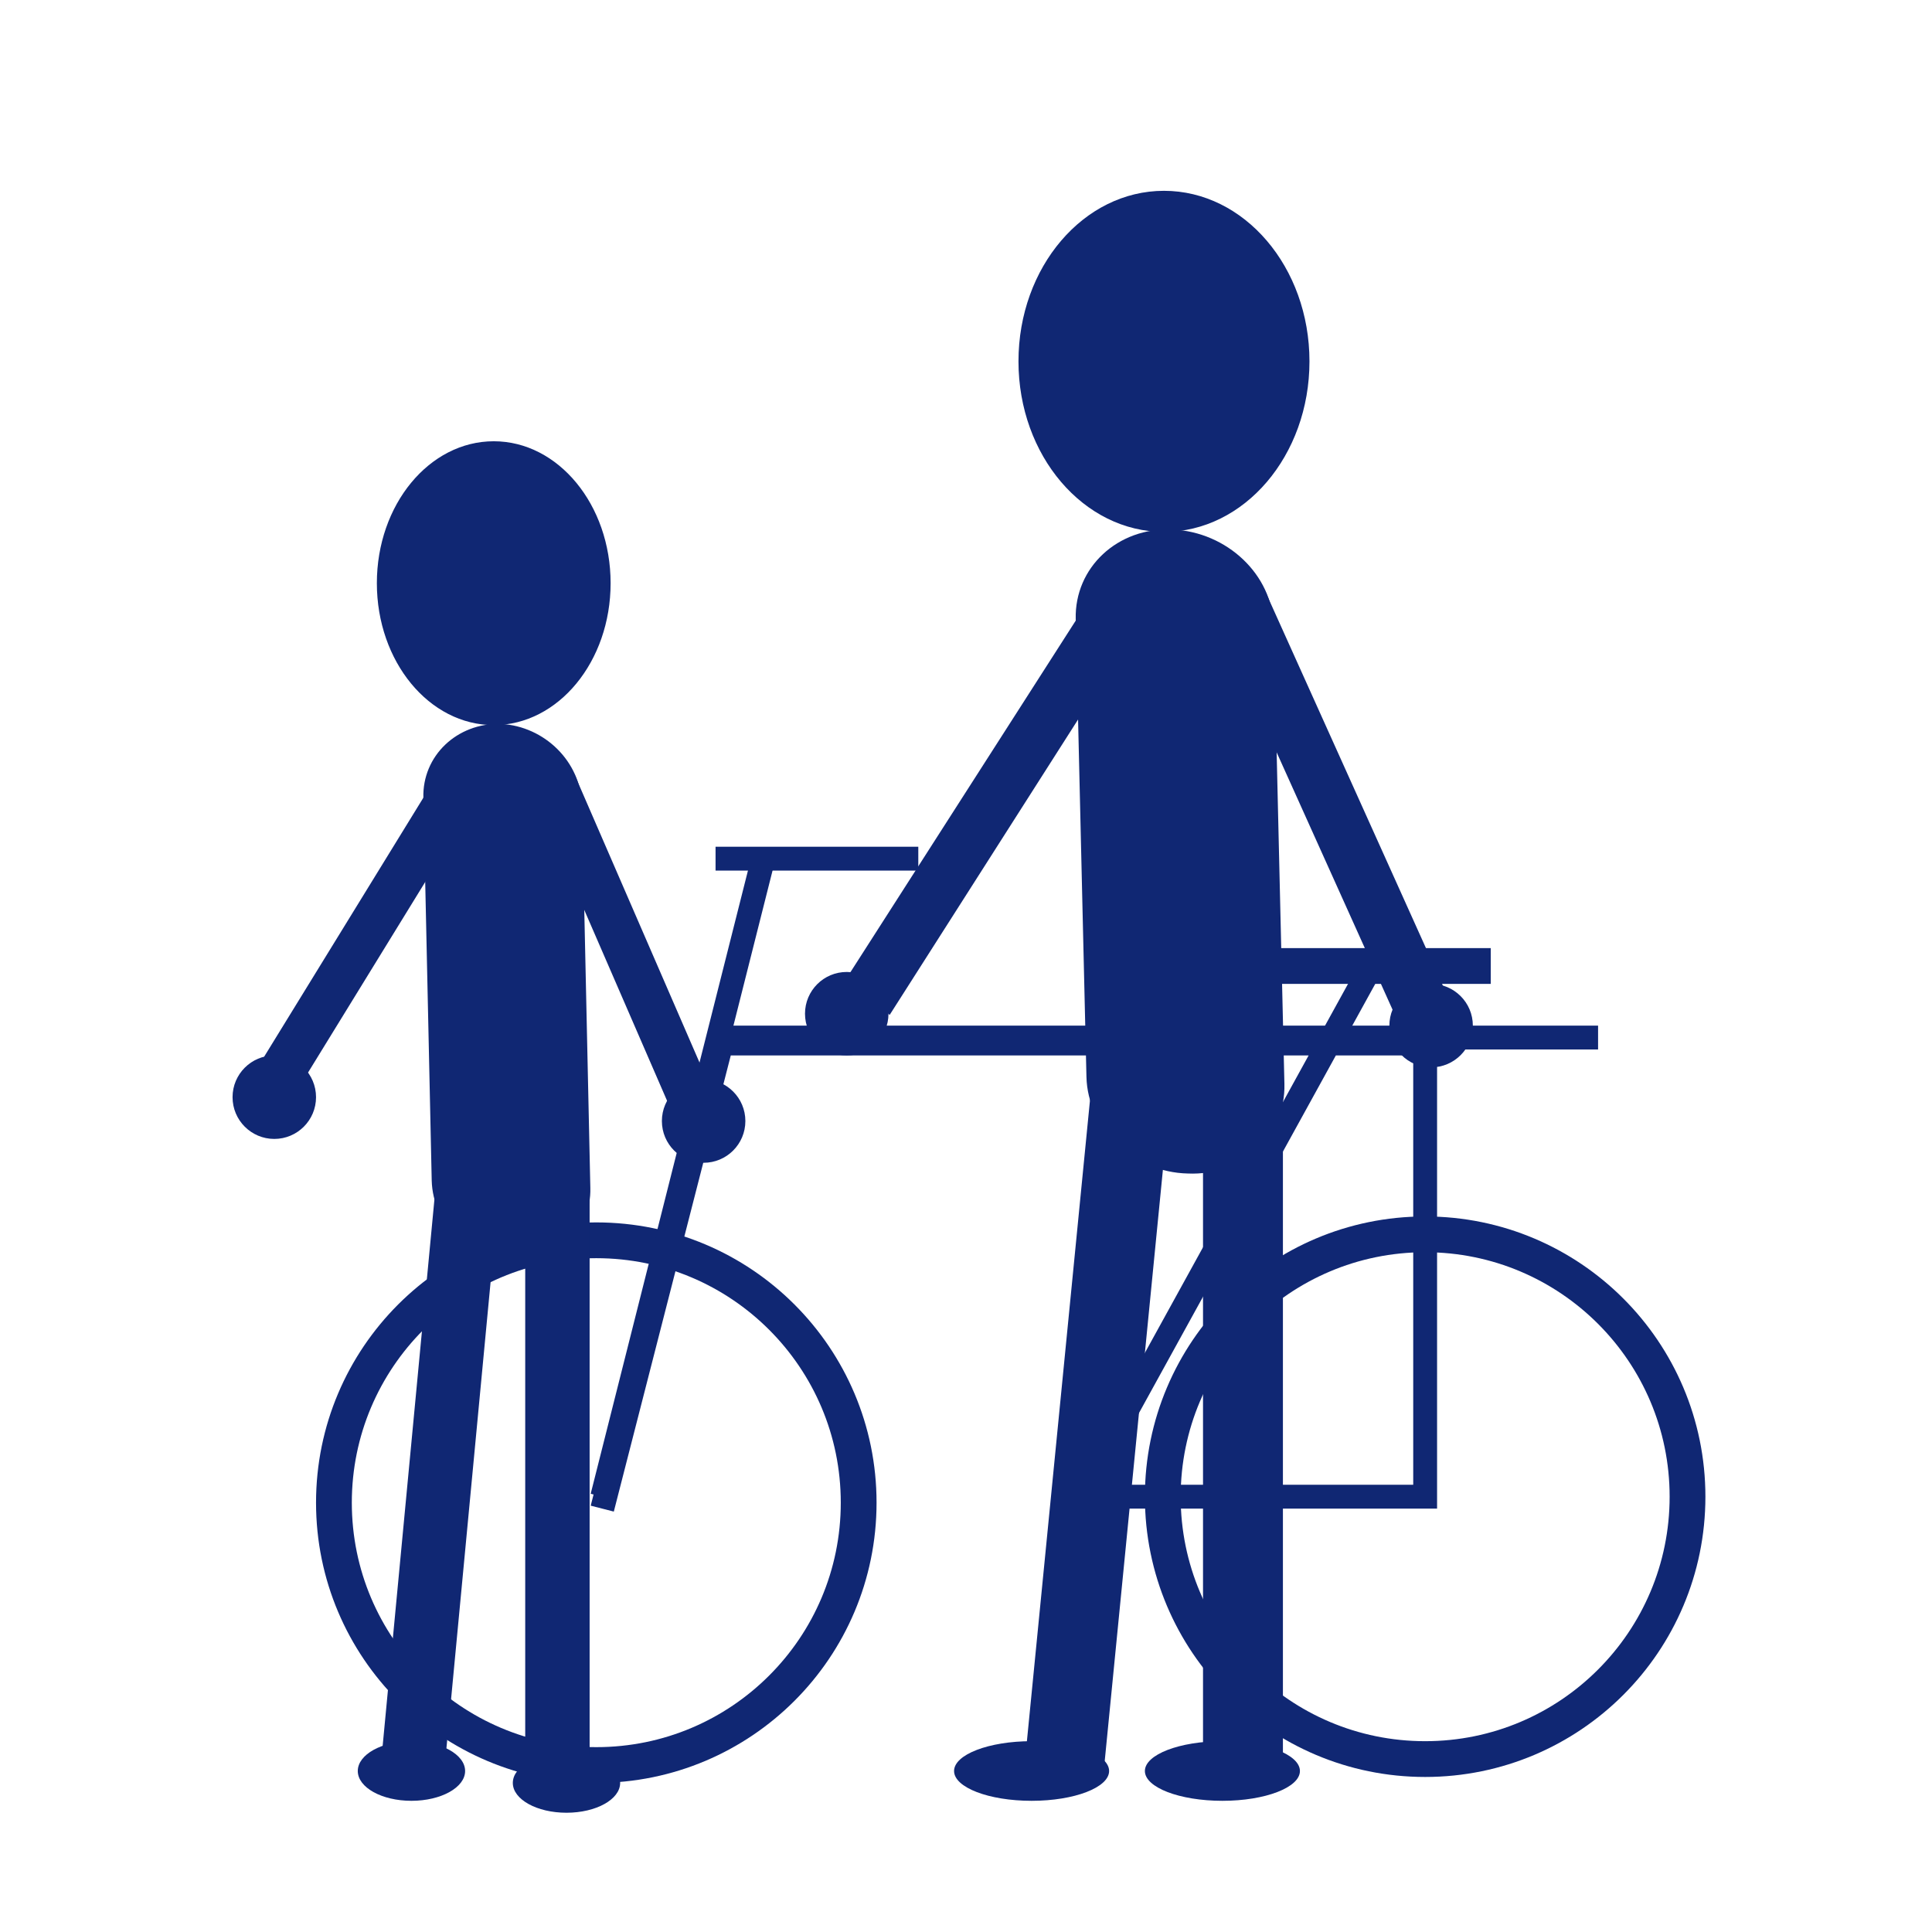 <?xml version="1.0" encoding="utf-8"?>
<!-- Generator: Adobe Illustrator 21.1.0, SVG Export Plug-In . SVG Version: 6.00 Build 0)  -->
<svg version="1.1" xmlns="http://www.w3.org/2000/svg" xmlns:xlink="http://www.w3.org/1999/xlink" x="0px" y="0px"
	 viewBox="0 0 162 162" style="enable-background:new 0 0 162 162;" xml:space="preserve">
<style type="text/css">
	.st0{fill:none;stroke:#102773;stroke-width:3;stroke-miterlimit:10;}
	.st1{fill:none;stroke:#102773;stroke-width:2;stroke-miterlimit:10;}
	.st2{fill:#102773;}
</style>
<g id="Layer_1">
	<g>
		<circle class="st0" cx="50" cy="126" r="22"/>
		<circle class="st0" cx="119.5" cy="125.5" r="22"/>
		<polyline class="st1" points="50.5,126.5 60.5,87.5 119.5,87.5 119.5,125.5 90.5,125.5 115,81 		"/>
		<line class="st0" x1="105" y1="81" x2="125" y2="81"/>
		<line class="st1" x1="60" y1="87" x2="134" y2="87"/>
		<line class="st1" x1="119.5" y1="87.5" x2="119.5" y2="81"/>
		<line class="st1" x1="50.5" y1="125.5" x2="64" y2="72"/>
		<line class="st1" x1="60" y1="72" x2="77" y2="72"/>
	</g>
</g>
<g id="dummies">
	<g>
		<path class="st2" d="M43,105.8L43,105.8c3.7,0.1,6.6-2.7,6.5-6.2l-0.7-32.1c-0.1-3.6-3.1-6.6-6.8-6.8h0c-3.7-0.1-6.6,2.7-6.5,6.2
			L36.2,99C36.3,102.6,39.3,105.7,43,105.8z"/>
		
			<rect x="44" y="100" transform="matrix(-1 -5.222546e-11 5.222546e-11 -1 93.44 247.779)" class="st2" width="5.4" height="47.8"/>
		<polygon class="st2" points="32,147.3 37.3,148 41.8,100.5 36.5,99.8 		"/>
		<ellipse class="st2" cx="41.4" cy="48.9" rx="9.8" ry="11.9"/>
		<polygon class="st2" points="57.8,96.6 61,94.5 48.2,65 45,67.1 		"/>
		<polygon class="st2" points="20,92.1 22.9,94.7 39.5,67.7 36.6,65.1 		"/>
	</g>
	<g>
		<path class="st2" d="M99.6,98.4L99.6,98.4c4.6,0.2,8.2-3.2,8.1-7.5l-0.9-38.4c-0.1-4.3-3.9-7.9-8.5-8.1h0
			c-4.6-0.2-8.2,3.2-8.1,7.5l0.9,38.4C91.2,94.6,95,98.3,99.6,98.4z"/>
		
			<rect x="100.9" y="91.5" transform="matrix(-1 -5.016444e-11 5.016444e-11 -1 208.474 240.221)" class="st2" width="6.7" height="57.3"/>
		<polygon class="st2" points="85.9,148.1 92.5,149 98.1,92.1 91.5,91.2 		"/>
		<ellipse class="st2" cx="97.6" cy="30.3" rx="12.2" ry="14.3"/>
		<polygon class="st2" points="118,87.4 122,84.9 106.1,49.6 102.1,52.1 		"/>
		<polygon class="st2" points="71,82 74.6,85.1 95.2,52.8 91.7,49.7 		"/>
	</g>
	<circle class="st2" cx="23" cy="92" r="3.5"/>
	<circle class="st2" cx="59" cy="94" r="3.5"/>
	<circle class="st2" cx="71" cy="85" r="3.5"/>
	<circle class="st2" cx="120" cy="86" r="3.5"/>
	<ellipse class="st2" cx="34.5" cy="148.5" rx="4.5" ry="2.5"/>
	<ellipse class="st2" cx="47.5" cy="149.5" rx="4.5" ry="2.5"/>
	<ellipse class="st2" cx="86.5" cy="148.5" rx="6.5" ry="2.5"/>
	<ellipse class="st2" cx="102.5" cy="148.5" rx="6.5" ry="2.5"/>
</g>
</svg>
